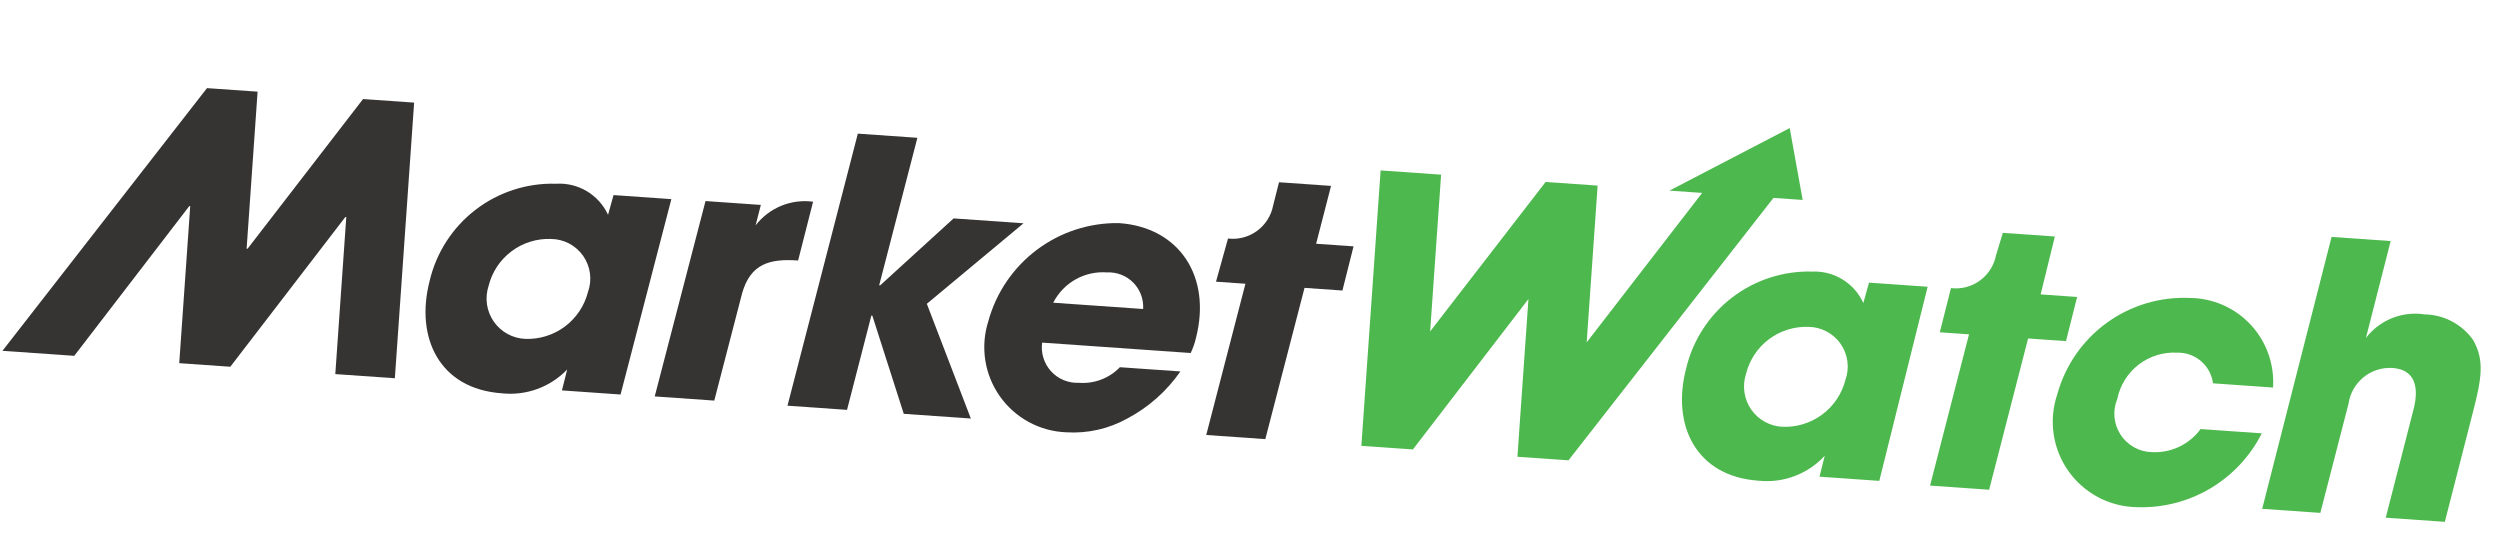 <svg width="239" height="51" viewBox="0 0 239 51" fill="none" xmlns="http://www.w3.org/2000/svg">
<g clip-path="url(#clip0_5_7474)">
<path d="M56.212 27.909C55.877 29.229 55.1 30.395 54.01 31.212C52.92 32.029 51.583 32.447 50.222 32.397C49.625 32.374 49.042 32.212 48.518 31.925C47.994 31.638 47.544 31.233 47.204 30.742C46.863 30.251 46.641 29.688 46.555 29.097C46.47 28.506 46.522 27.902 46.709 27.335C47.034 26.018 47.802 24.853 48.885 24.035C49.967 23.217 51.298 22.796 52.654 22.844C53.261 22.846 53.858 22.993 54.396 23.273C54.933 23.554 55.396 23.959 55.745 24.455C56.093 24.952 56.318 25.524 56.399 26.125C56.48 26.726 56.416 27.338 56.212 27.909ZM58.673 18.584L58.13 20.536C57.698 19.597 56.992 18.811 56.105 18.28C55.217 17.75 54.191 17.501 53.159 17.565C50.375 17.482 47.649 18.367 45.444 20.068C43.239 21.769 41.691 24.182 41.064 26.895C39.695 32.249 41.973 37.18 47.981 37.6C49.127 37.723 50.285 37.581 51.367 37.187C52.449 36.792 53.426 36.154 54.224 35.323L53.722 37.323L59.325 37.715L64.182 19.037L58.668 18.651L58.673 18.584ZM67.448 19.22L72.736 19.59L72.237 21.545C72.874 20.718 73.717 20.074 74.681 19.677C75.646 19.279 76.698 19.144 77.732 19.283L76.299 24.904C73.644 24.718 71.757 25.175 70.947 28.035L68.285 38.296L62.591 37.898L67.448 19.22Z" fill="#363333"/>
<path d="M82.009 12.775L75.283 38.785L80.976 39.183L83.303 30.165L83.393 30.171L86.4 39.562L92.813 40.011L88.605 29.043L97.849 21.346L91.166 20.878L84.138 27.284L84.048 27.277L87.702 13.174L82.009 12.775Z" fill="#363333"/>
<path d="M100.688 28.939C101.165 28.001 101.909 27.225 102.826 26.709C103.744 26.194 104.793 25.962 105.843 26.043C106.305 26.021 106.767 26.097 107.198 26.266C107.629 26.435 108.02 26.693 108.344 27.023C108.669 27.353 108.921 27.747 109.082 28.181C109.244 28.615 109.313 29.078 109.284 29.54L100.688 28.939ZM106.986 21.329C104.154 21.282 101.388 22.18 99.123 23.881C96.859 25.582 95.225 27.988 94.48 30.721C94.099 31.918 94.001 33.187 94.191 34.428C94.382 35.67 94.858 36.85 95.581 37.878C96.304 38.905 97.255 39.751 98.359 40.349C99.464 40.948 100.692 41.283 101.947 41.328C103.97 41.454 105.987 40.999 107.76 40.016C109.792 38.944 111.537 37.398 112.846 35.51L107.063 35.106C106.559 35.628 105.946 36.033 105.267 36.29C104.588 36.548 103.861 36.652 103.137 36.595C102.641 36.618 102.147 36.531 101.688 36.341C101.229 36.152 100.818 35.863 100.483 35.497C100.148 35.13 99.898 34.694 99.751 34.221C99.603 33.746 99.562 33.246 99.629 32.754L113.829 33.747C114.054 33.282 114.224 32.794 114.338 32.29C115.83 26.47 112.77 21.733 106.986 21.329Z" fill="#363333"/>
<path d="M34.708 9.468L23.667 23.779L23.577 23.773L24.626 8.763L19.788 8.425L0.235 33.538L7.099 34.017L18.095 19.703L18.185 19.71L17.135 34.719L22.018 35.061L33.014 20.747L33.104 20.753L32.055 35.763L37.748 36.161L39.591 9.81L34.708 9.468ZM129.399 23.552L125.821 23.302L127.248 17.771L122.274 17.423L121.712 19.645C121.525 20.619 120.976 21.486 120.176 22.072C119.376 22.658 118.383 22.919 117.398 22.803L116.25 26.929L119.063 27.126L115.316 41.585L120.964 41.98L124.712 27.521L128.335 27.774L129.399 23.552Z" fill="#363333"/>
<path d="M222.899 22.65L228.547 23.045L226.181 32.309C226.828 31.466 227.69 30.811 228.676 30.415C229.662 30.018 230.737 29.894 231.788 30.056C232.701 30.07 233.597 30.299 234.404 30.725C235.211 31.151 235.907 31.761 236.433 32.506C237.52 34.436 237.266 36.115 236.4 39.446L233.726 49.887L228.077 49.492L230.688 39.318C230.931 38.43 231.687 35.385 228.716 35.178C227.716 35.116 226.729 35.433 225.952 36.066C225.174 36.699 224.663 37.601 224.52 38.593L221.823 49.032L216.265 48.644L222.899 22.65ZM198.573 28.389L195.085 28.145L196.444 22.609L191.471 22.262L190.825 24.387C190.638 25.361 190.089 26.228 189.289 26.814C188.489 27.4 187.496 27.661 186.511 27.545L185.447 31.767L188.238 31.963L184.513 46.423L190.161 46.818L193.886 32.358L197.509 32.611L198.573 28.389ZM170.321 40.795C171.7 40.872 173.063 40.467 174.176 39.649C175.289 38.832 176.083 37.653 176.423 36.315C176.627 35.744 176.692 35.132 176.61 34.531C176.529 33.93 176.304 33.357 175.956 32.861C175.607 32.365 175.145 31.959 174.607 31.679C174.069 31.398 173.472 31.251 172.865 31.249C171.51 31.202 170.179 31.623 169.096 32.44C168.014 33.258 167.246 34.424 166.921 35.741C166.734 36.308 166.681 36.911 166.767 37.502C166.853 38.094 167.074 38.657 167.415 39.148C167.756 39.639 168.206 40.044 168.729 40.331C169.253 40.618 169.837 40.78 170.434 40.803M179.66 45.971L173.944 45.571L174.446 43.571C173.649 44.436 172.66 45.101 171.559 45.515C170.458 45.929 169.275 46.08 168.106 45.954C162.098 45.534 159.797 40.602 161.189 35.249C161.823 32.548 163.371 30.149 165.57 28.457C167.769 26.765 170.484 25.884 173.258 25.963C174.278 25.921 175.288 26.185 176.157 26.721C177.026 27.258 177.715 28.041 178.135 28.972L178.679 27.02L184.282 27.412L179.66 45.971ZM171.096 12.244L159.598 18.224L162.726 18.442L151.686 32.731L152.734 17.744L147.761 17.396L136.722 31.684L137.77 16.697L131.987 16.293L130.146 42.621L135.074 42.966L146.119 28.588L145.065 43.665L149.948 44.006L169.544 18.919L172.335 19.114L171.096 12.244ZM216.227 41.427C215.12 43.621 213.407 45.452 211.292 46.703C209.176 47.953 206.747 48.572 204.291 48.485C203.003 48.466 201.737 48.143 200.597 47.541C199.458 46.94 198.477 46.077 197.734 45.024C196.992 43.971 196.509 42.757 196.326 41.482C196.143 40.206 196.264 38.906 196.679 37.686C197.434 34.946 199.096 32.543 201.394 30.872C203.693 29.2 206.491 28.359 209.33 28.485C210.426 28.491 211.509 28.721 212.513 29.161C213.517 29.601 214.42 30.241 215.166 31.044C215.913 31.846 216.488 32.792 216.855 33.825C217.222 34.857 217.374 35.954 217.302 37.048L211.563 36.646C211.457 35.818 211.046 35.06 210.411 34.518C209.776 33.976 208.962 33.69 208.128 33.715C206.804 33.644 205.499 34.051 204.45 34.861C203.401 35.672 202.679 36.833 202.414 38.132C202.185 38.683 202.092 39.281 202.145 39.874C202.198 40.468 202.395 41.041 202.718 41.542C203.041 42.043 203.481 42.458 204.001 42.751C204.52 43.044 205.103 43.206 205.699 43.224C206.601 43.275 207.501 43.101 208.318 42.715C209.135 42.33 209.842 41.747 210.376 41.018L216.159 41.423L216.227 41.427Z" fill="#4DB84D"/>
</g>
<defs>
<clipPath id="clip0_5_7474">
<rect width="236.769" height="34" fill="white" transform="translate(2.549 0.449) rotate(4)"/>
</clipPath>
</defs>
</svg>
